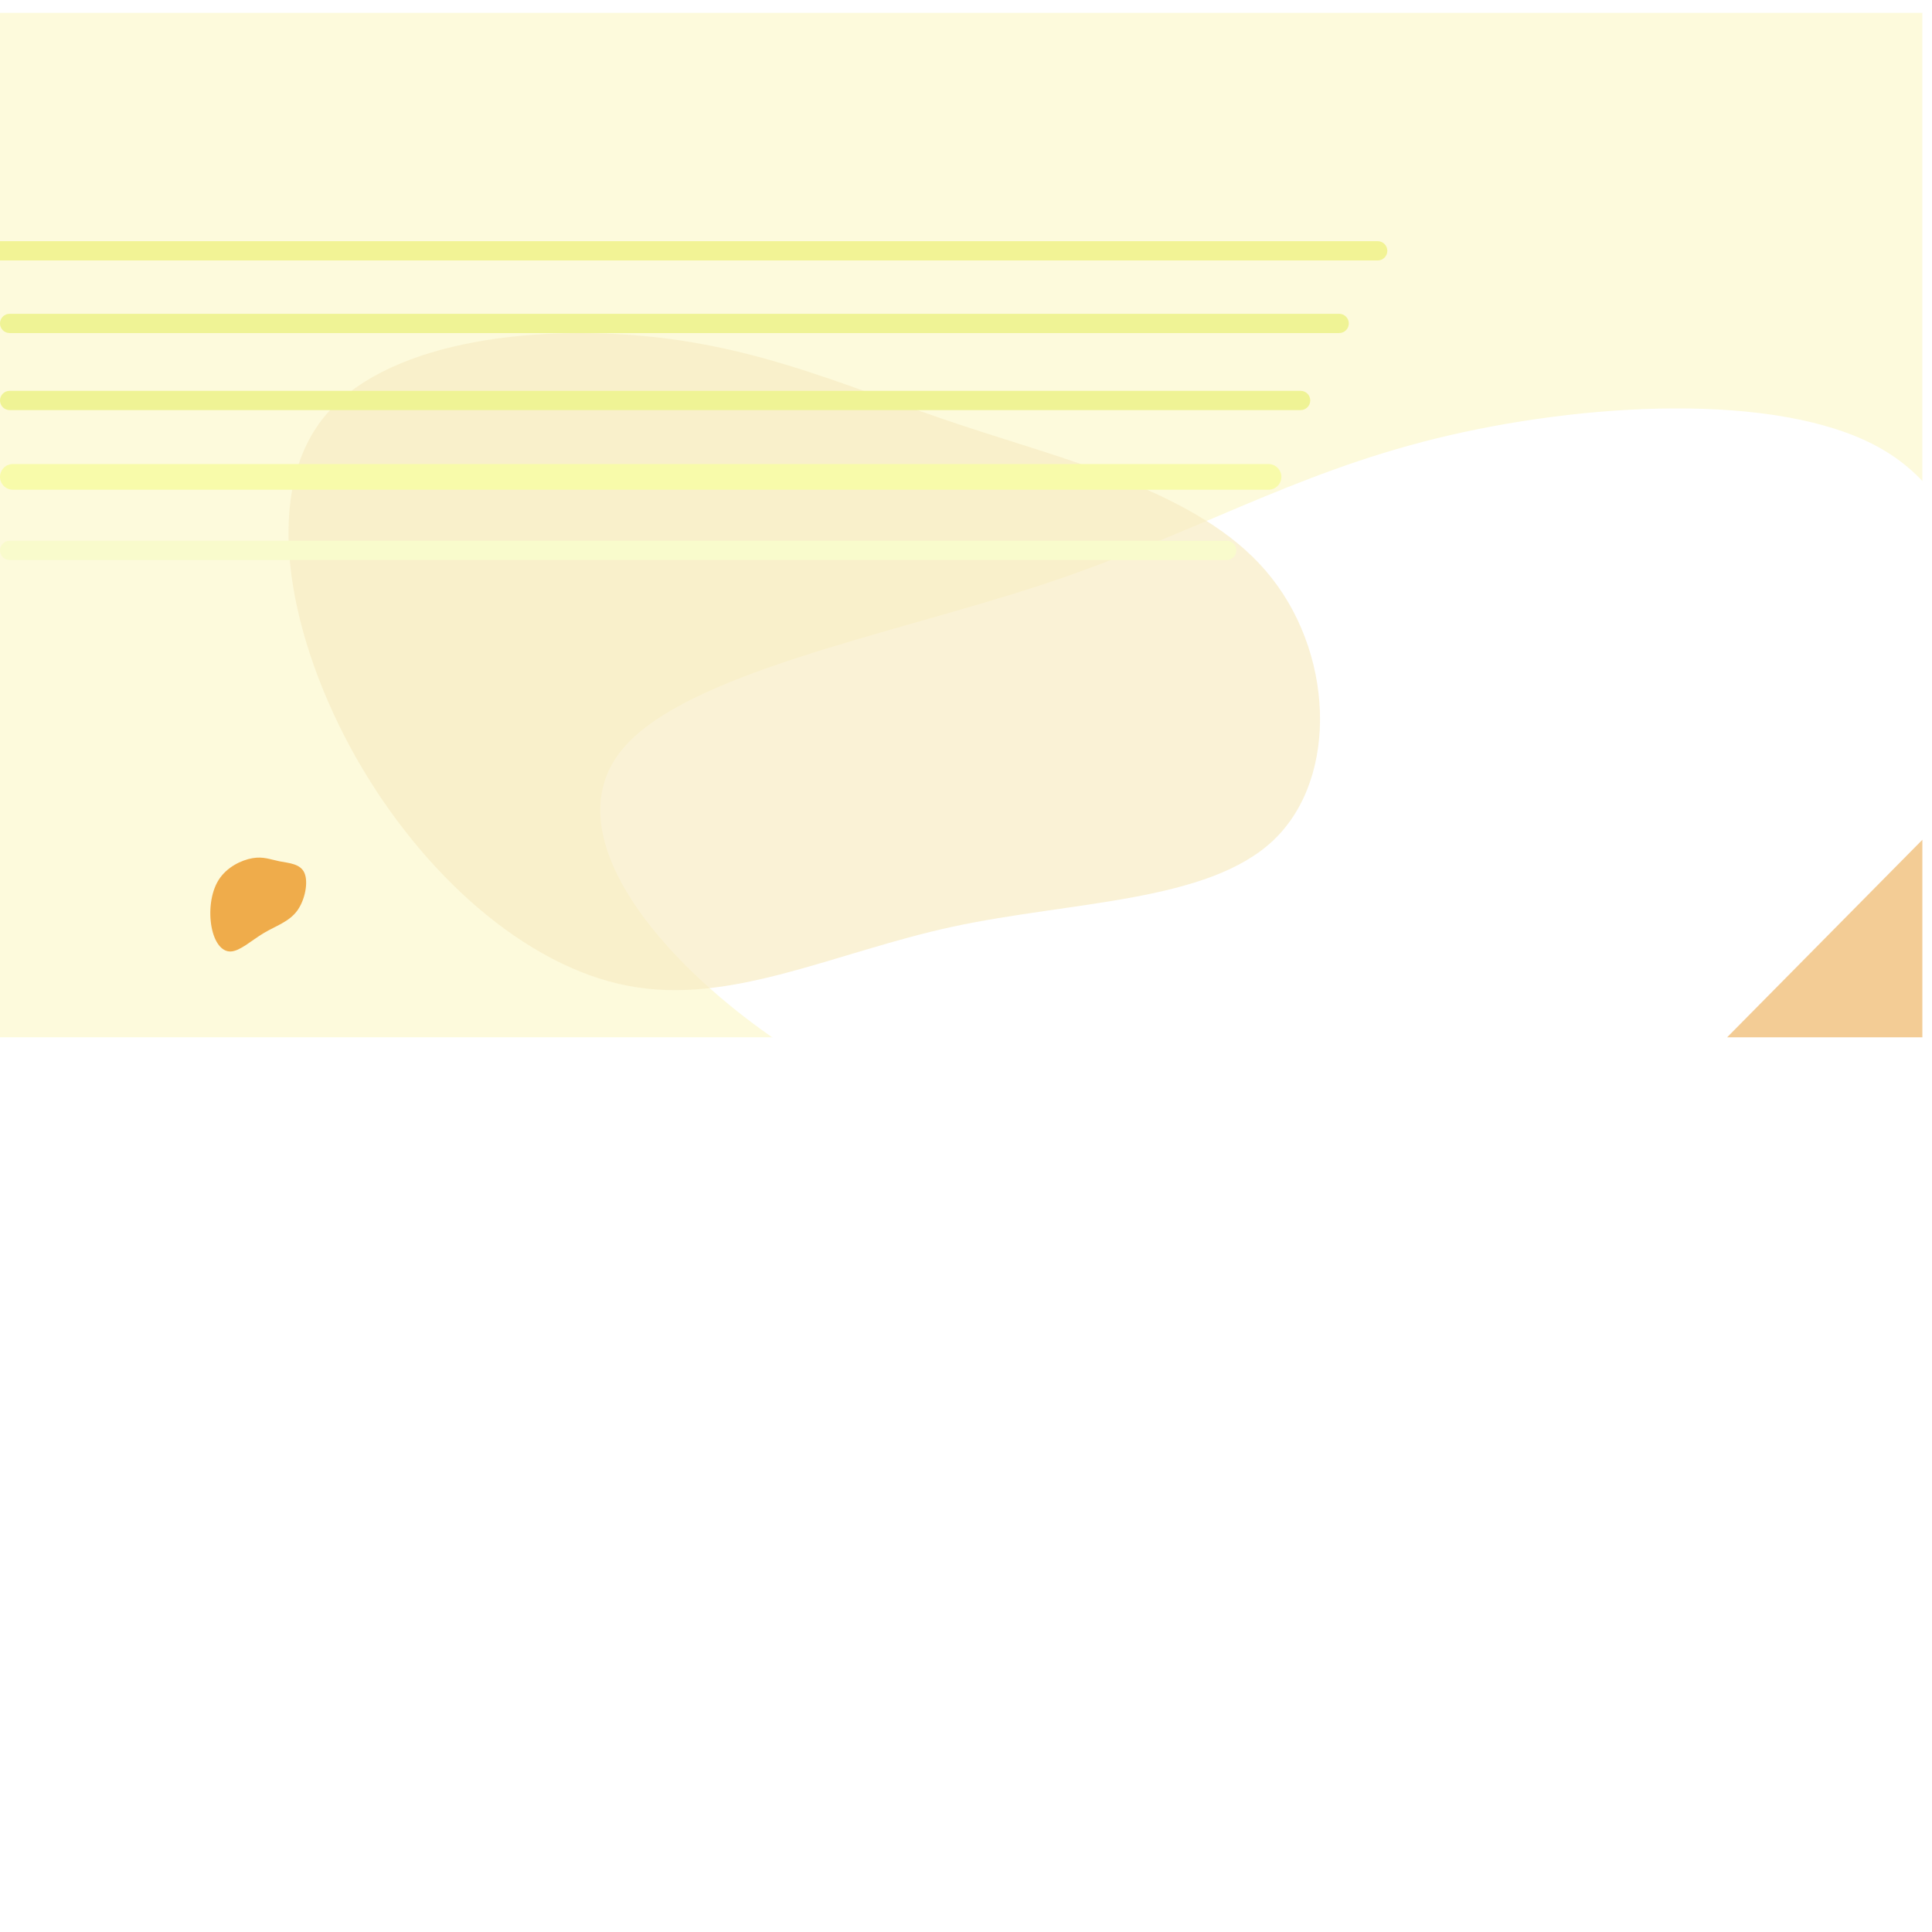 <?xml version="1.0" encoding="UTF-8" standalone="no"?>
<!DOCTYPE svg PUBLIC "-//W3C//DTD SVG 1.1//EN" "http://www.w3.org/Graphics/SVG/1.1/DTD/svg11.dtd">
<svg version="1.1" xmlns="http://www.w3.org/2000/svg" xmlns:xlink="http://www.w3.org/1999/xlink" preserveAspectRatio="xMidYMid meet" viewBox="0 0 640 640" width="640" height="640"><defs><path d="M-3.19 4.26L636.81 4.26L636.81 343.62L-3.19 343.62L-3.19 4.26Z" id="aHcOQArsi"></path><colorGradient id="gradientb1qgvm7x3G" gradientUnits="userSpaceOnUse"><stop style="stop-color: #ffffff;stop-opacity: 0.21" offset="0%"></stop><stop style="stop-color: #010000;stop-opacity: 1" offset="100%"></stop></colorGradient><path d="M658.98 242.18C659.95 277.84 659.3 308.84 640.72 337.91C622.23 367.04 585.7 394.12 539.39 404.69C492.97 415.2 436.78 409.15 384.88 396.91C333.09 384.74 285.6 366.31 248.64 338.44C211.78 310.57 185.35 273.25 206.2 248.17C226.93 223.09 294.95 210.25 345.02 193.75C395.09 177.26 427.32 157.17 475.68 145.26C524.03 133.35 588.5 129.69 622.02 147.99C655.54 166.28 658.01 206.53 658.98 242.18Z" id="g4EQrfslD"></path><path d="M92.61 285.32C95.67 285.92 99.49 286.09 100.84 289.15C102.19 292.2 101.08 298.15 98.38 301.78C95.67 305.4 91.36 306.7 87.32 309.12C83.28 311.54 79.49 315.09 76.42 315.19C73.35 315.3 71.01 311.98 70.09 307.12C69.17 302.26 69.69 295.87 72.4 291.53C75.12 287.19 80.03 284.9 83.64 284.28C87.25 283.66 89.55 284.71 92.61 285.32Z" id="a4e4huQvVP"></path><path d="M318.11 140.75C353.84 152.62 396.97 162.98 419.37 189.17C441.86 215.34 443.66 257.45 421.98 278.21C400.3 298.96 355.19 298.47 315.65 306.97C276.19 315.5 242.16 333.12 208.08 326.57C173.96 320.09 139.75 289.51 117.85 250.81C95.99 212.06 86.55 165.33 106.55 139.15C126.61 113.01 176.15 107.53 215.12 111.49C254.08 115.45 282.38 128.89 318.11 140.75Z" id="a1ls8B2TZ1"></path><path d="M443.62 110.33C445.38 110.33 446.81 108.91 446.81 107.14C446.81 106.5 446.81 107.78 446.81 107.14C446.81 105.38 445.38 103.95 443.62 103.95C354.89 103.95 91.91 103.95 3.19 103.95C1.43 103.95 0 105.38 0 107.14C0 107.78 0 106.5 0 107.14C0 108.91 1.43 110.33 3.19 110.33C91.91 110.33 354.89 110.33 443.62 110.33Z" id="c2KkddiiXl"></path><path d="M456.38 86.28C458.15 86.28 459.57 84.85 459.57 83.09C459.57 82.45 459.57 83.72 459.57 83.09C459.57 81.32 458.15 79.89 456.38 79.89C364.47 79.89 91.91 79.89 0 79.89C-1.76 79.89 -3.19 81.32 -3.19 83.09C-3.19 83.72 -3.19 82.45 -3.19 83.09C-3.19 84.85 -1.76 86.28 0 86.28C91.91 86.28 364.47 86.28 456.38 86.28Z" id="a1GX0sLgBT"></path><path d="M3.19 129.47C1.43 129.47 0 130.9 0 132.66C0 133.3 0 132.02 0 132.66C0 134.42 1.43 135.85 3.19 135.85C89.36 135.85 344.68 135.85 430.85 135.85C432.61 135.85 434.04 134.42 434.04 132.66C434.04 132.02 434.04 133.3 434.04 132.66C434.04 130.9 432.61 129.47 430.85 129.47C344.68 129.47 89.36 129.47 3.19 129.47Z" id="b1yyk4SpQu"></path><path d="M636.81 278.19L572.13 343.62L636.81 343.62L636.81 278.19Z" id="a5zw61OWR"></path><path d="M4.26 153.72C1.91 153.72 0 155.63 0 157.98C0 158.83 0 157.13 0 157.98C0 160.33 1.91 162.23 4.26 162.23C88.3 162.23 336.17 162.23 420.21 162.23C422.56 162.23 424.47 160.33 424.47 157.98C424.47 157.13 424.47 158.83 424.47 157.98C424.47 155.63 422.56 153.72 420.21 153.72C336.17 153.72 88.3 153.72 4.26 153.72Z" id="dhva0nW0S"></path><path d="M3.19 179.13C1.43 179.13 0 180.56 0 182.32C0 182.96 0 181.68 0 182.32C0 184.08 1.43 185.51 3.19 185.51C84.47 185.51 325.11 185.51 406.38 185.51C408.15 185.51 409.57 184.08 409.57 182.32C409.57 181.68 409.57 182.96 409.57 182.32C409.57 180.56 408.15 179.13 406.38 179.13C325.11 179.13 84.47 179.13 3.19 179.13Z" id="ootNchnv"></path></defs><g><g><g><use xlink:href="#aHcOQArsi" opacity="1" fill="url(#gradientb1qgvm7x3G)"></use><use xlink:href="#aHcOQArsi" opacity="1" fill="#fbf3a5" fill-opacity="0.38"></use></g><g><use xlink:href="#g4EQrfslD" opacity="0.52" fill="#ffffff" fill-opacity="1"></use><g><use xlink:href="#g4EQrfslD" opacity="0.52" fill-opacity="0" stroke="#000000" stroke-width="1" stroke-opacity="0"></use></g></g><g><use xlink:href="#a4e4huQvVP" opacity="0.41" fill="#efac4b" fill-opacity="1"></use><g><use xlink:href="#a4e4huQvVP" opacity="0.41" fill-opacity="0" stroke="#000000" stroke-width="1" stroke-opacity="0"></use></g></g><g><use xlink:href="#a1ls8B2TZ1" opacity="0.88" fill="#f9edc4" fill-opacity="0.68"></use><g><use xlink:href="#a1ls8B2TZ1" opacity="0.88" fill-opacity="0" stroke="#000000" stroke-width="1" stroke-opacity="0"></use></g></g><g><use xlink:href="#c2KkddiiXl" opacity="1" fill="#eff395" fill-opacity="1"></use></g><g><use xlink:href="#a1GX0sLgBT" opacity="1" fill="#f2f395" fill-opacity="1"></use></g><g><use xlink:href="#b1yyk4SpQu" opacity="1" fill="#eff395" fill-opacity="1"></use></g><g><use xlink:href="#a5zw61OWR" opacity="1" fill="#f3cc95" fill-opacity="1"></use></g><g><use xlink:href="#dhva0nW0S" opacity="1" fill="#f8fbaa" fill-opacity="1"></use></g><g><use xlink:href="#ootNchnv" opacity="1" fill="#f9fbcc" fill-opacity="1"></use></g></g></g></svg>
